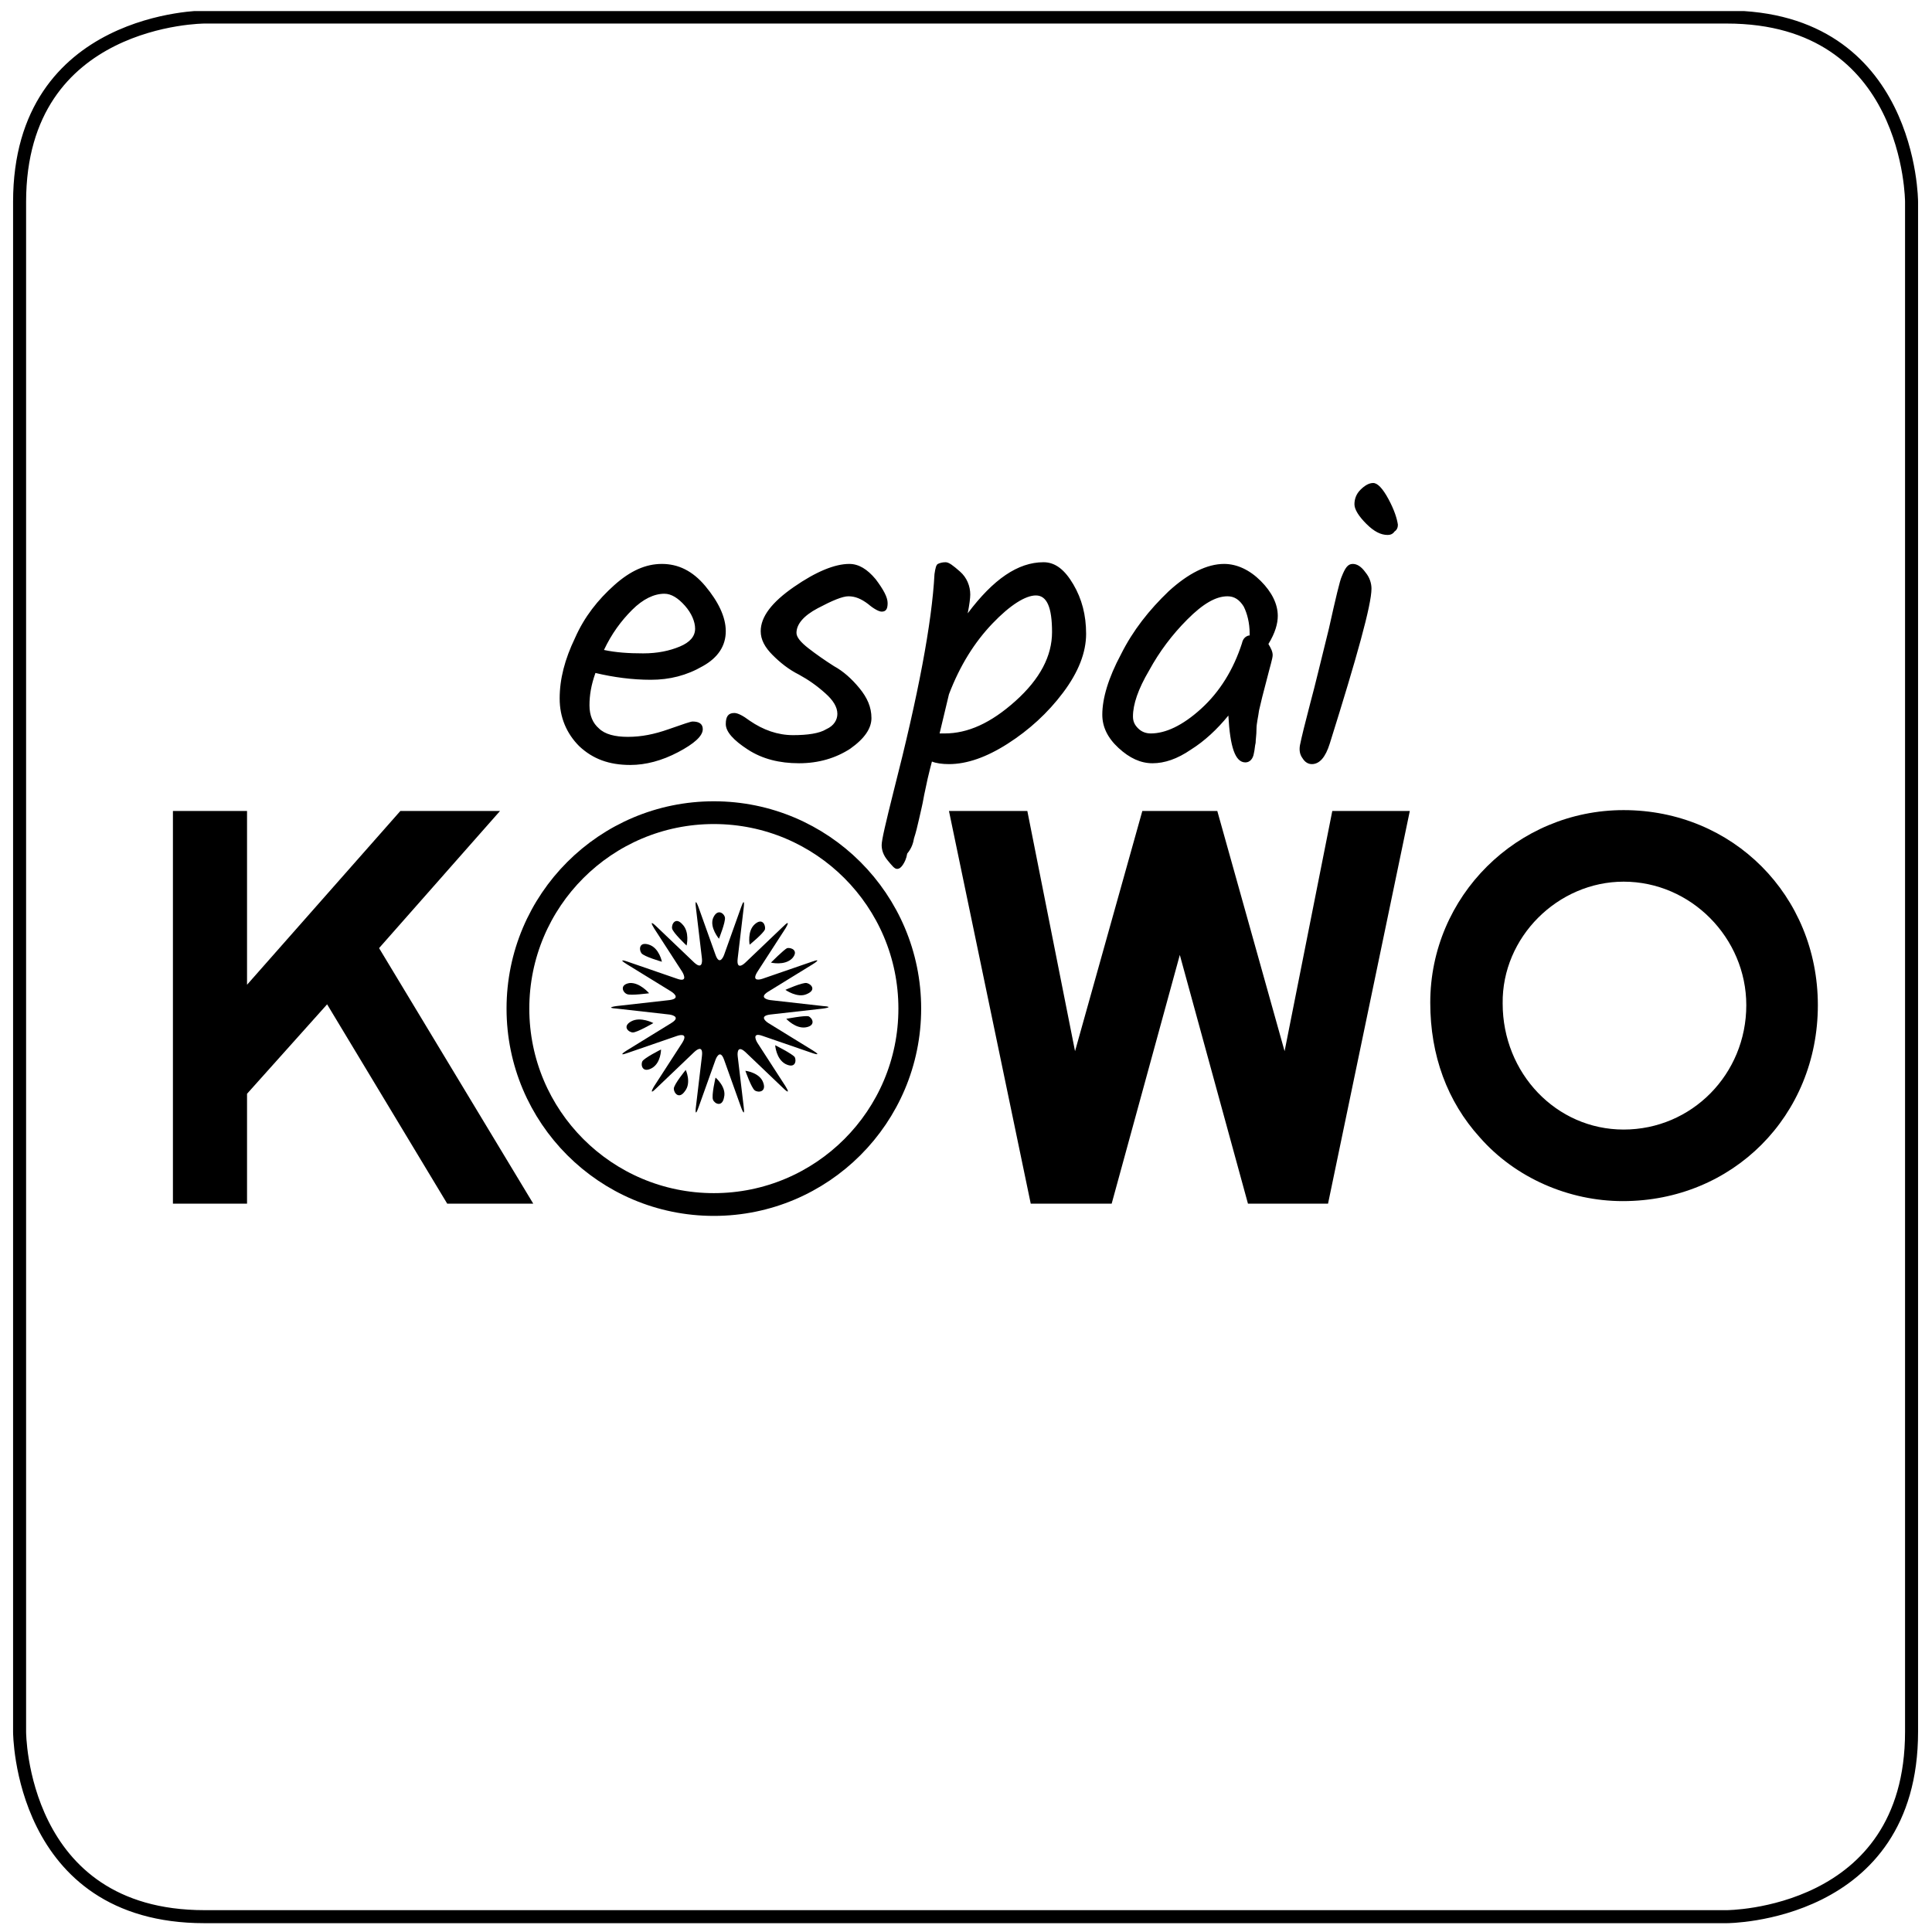 <?xml version="1.0" encoding="utf-8"?>
<!-- Generator: Adobe Illustrator 19.1.0, SVG Export Plug-In . SVG Version: 6.00 Build 0)  -->
<svg version="1.1" id="Capa_1" xmlns="http://www.w3.org/2000/svg" xmlns:xlink="http://www.w3.org/1999/xlink" x="0px" y="0px"
	 viewBox="0 0 226.8 226.8" style="enable-background:new 0 0 226.8 226.8;" xml:space="preserve">
<style type="text/css">
	.st0{clip-path:url(#SVGID_2_);fill:none;stroke:#000000;stroke-width:1.529;}
	.st1{clip-path:url(#SVGID_4_);}
	.st2{clip-path:url(#SVGID_6_);fill:none;stroke:#000000;stroke-width:2.672;}
	.st3{clip-path:url(#SVGID_6_);}
</style>
<g>
	<g>
		<defs>
			<rect id="SVGID_1_" x="1.5" y="1.3" width="223.8" height="224.5"/>
		</defs>
		<clipPath id="SVGID_2_">
			<use xlink:href="#SVGID_1_"  style="overflow:visible;"/>
		</clipPath>
		<path class="st0" d="M24,2C24,2,2.3,2,2.3,23.7v179.6c0,0,0,21.7,21.7,21.7h178.7c0,0,21.7,0,21.7-21.7V23.7c0,0,0-21.7-21.7-21.7
			H24z"/>
	</g>
	<g>
		<defs>
			<rect id="SVGID_3_" x="1.5" y="1.3" width="223.8" height="224.5"/>
		</defs>
		<clipPath id="SVGID_4_">
			<use xlink:href="#SVGID_3_"  style="overflow:visible;"/>
		</clipPath>
		<path class="st1" d="M82.8,68.8c-1.5-1.8-3.2-2.6-5.1-2.6c-1.9,0-3.7,0.8-5.6,2.5c-1.9,1.7-3.5,3.7-4.6,6.2
			c-1.2,2.5-1.8,4.8-1.8,7.1c0,2.2,0.8,4.1,2.3,5.6c1.6,1.5,3.5,2.2,6,2.2c1.8,0,3.7-0.5,5.6-1.5c1.9-1,2.9-1.9,2.9-2.7
			c0-0.6-0.4-0.9-1.2-0.9c-0.2,0-1.1,0.3-2.8,0.9c-1.7,0.6-3.2,0.9-4.8,0.9c-1.5,0-2.7-0.3-3.4-1c-0.7-0.6-1.1-1.5-1.1-2.7
			c0-1.2,0.2-2.4,0.7-3.8c2.1,0.5,4.3,0.8,6.5,0.8c2.2,0,4.2-0.5,6.1-1.6c1.8-1,2.7-2.4,2.7-4.1S84.3,70.6,82.8,68.8 M80.4,71.1
			c0.8,0.9,1.2,1.9,1.2,2.7c0,0.9-0.6,1.6-1.8,2.1c-1.2,0.5-2.6,0.8-4.3,0.8c-1.7,0-3.2-0.1-4.6-0.4c0.9-1.9,2-3.4,3.3-4.7
			c1.3-1.3,2.6-1.9,3.8-1.9C78.8,69.7,79.6,70.2,80.4,71.1 M99.7,66.2c-1.7,0-3.9,0.9-6.5,2.7c-2.6,1.8-3.9,3.5-3.9,5.2
			c0,1,0.5,1.9,1.4,2.8c0.9,0.9,1.9,1.7,3.1,2.3c1.1,0.6,2.1,1.3,3.1,2.2c0.9,0.8,1.4,1.6,1.4,2.4c0,0.7-0.4,1.4-1.3,1.8
			c-0.8,0.5-2.2,0.7-3.9,0.7c-1.8,0-3.5-0.6-5.1-1.7c-0.8-0.6-1.4-0.9-1.8-0.9c-0.7,0-1,0.4-1,1.3c0,0.9,0.9,1.9,2.6,3
			c1.7,1.1,3.7,1.6,6,1.6c2.3,0,4.3-0.6,6-1.7c1.7-1.2,2.5-2.4,2.5-3.6c0-1.3-0.5-2.4-1.4-3.5c-0.9-1.1-1.9-2-3-2.6
			c-1.1-0.7-2.1-1.4-3-2.1c-0.9-0.7-1.4-1.3-1.4-1.8c0-1,0.8-2,2.5-2.9c1.7-0.9,2.9-1.4,3.6-1.4c0.8,0,1.5,0.3,2.3,0.9
			c0.7,0.6,1.3,0.9,1.6,0.9c0.5,0,0.7-0.3,0.7-1c0-0.7-0.5-1.6-1.4-2.8C101.8,66.8,100.8,66.2,99.7,66.2 M107.3,98.4
			c0.2-0.6,0.4-1.4,0.6-2.3c0.2-0.9,0.4-1.7,0.5-2.3c0.1-0.6,0.3-1.4,0.5-2.4c0.2-0.9,0.4-1.6,0.5-2v0c0.5,0.2,1.2,0.3,2,0.3
			c2.1,0,4.4-0.8,6.9-2.4s4.7-3.6,6.5-6c1.8-2.4,2.7-4.7,2.7-6.9s-0.5-4.1-1.5-5.8c-1-1.7-2.1-2.6-3.5-2.6c-3,0-5.9,2-8.9,6
			c0.2-1,0.3-1.8,0.3-2.2c0-1-0.4-2-1.2-2.7s-1.3-1.1-1.7-1.1c-0.4,0-0.7,0.1-0.9,0.2c-0.2,0.1-0.3,0.5-0.4,1.2
			c-0.3,5.7-1.9,14.2-4.8,25.5c-0.9,3.6-1.4,5.7-1.4,6.3c0,0.6,0.2,1.2,0.7,1.8c0.5,0.6,0.8,1,1.1,1c0.3,0,0.5-0.2,0.7-0.5
			c0.2-0.3,0.4-0.7,0.5-1.3C107,99.6,107.2,99,107.3,98.4 M110.3,86.1l1.1-4.6l0,0c1.3-3.4,3-6.1,5.1-8.3c2.1-2.2,3.9-3.3,5.1-3.3
			c1.3,0,1.9,1.4,1.9,4.3c0,2.8-1.4,5.5-4.3,8.1c-2.9,2.6-5.6,3.8-8.3,3.8C110.6,86.1,110.4,86.1,110.3,86.1 M148,68.2
			c-1.3-1.3-2.8-2-4.3-2c-2,0-4.2,1.1-6.5,3.2c-2.3,2.2-4.2,4.6-5.6,7.4c-1.5,2.8-2.2,5.2-2.2,7.1c0,1.4,0.6,2.7,1.9,3.9
			c1.3,1.2,2.6,1.8,4,1.8c1.4,0,2.9-0.5,4.5-1.6c1.6-1,3.1-2.4,4.4-4c0.2,3.7,0.8,5.5,2,5.5c0.5,0,0.9-0.4,1-1.1
			c0.1-0.4,0.1-0.8,0.2-1.2c0-0.4,0.1-0.9,0.1-1.6s0.2-1.4,0.3-2.2c0.2-0.9,0.5-2.1,0.9-3.6c0.4-1.6,0.7-2.5,0.7-2.9
			c0-0.4-0.2-0.8-0.5-1.3c0.8-1.3,1.1-2.4,1.1-3.3C150,70.9,149.3,69.5,148,68.2 M146.6,74.6c-0.4,0.1-0.7,0.4-0.8,0.9
			c-1,3.1-2.6,5.7-4.8,7.7c-2.2,2-4.2,2.9-5.9,2.9c-0.6,0-1.1-0.2-1.5-0.6c-0.4-0.4-0.6-0.8-0.6-1.4c0-1.4,0.6-3.2,1.9-5.4
			c1.2-2.2,2.7-4.2,4.5-6c1.8-1.8,3.3-2.7,4.7-2.7c0.8,0,1.4,0.4,1.9,1.2c0.4,0.8,0.7,1.9,0.7,3.2V74.6z M163,58.6
			c-0.7-1.3-1.3-1.9-1.8-1.9c-0.5,0-1,0.3-1.5,0.8c-0.5,0.5-0.7,1.1-0.7,1.7c0,0.6,0.5,1.4,1.4,2.3c0.9,0.9,1.7,1.3,2.5,1.3
			c0.3,0,0.6-0.1,0.8-0.4c0.3-0.2,0.4-0.5,0.4-0.8C164,60.9,163.7,59.9,163,58.6 M157.5,67.7c-0.2,0.4-0.7,2.5-1.5,6.1
			c-0.9,3.6-1.6,6.6-2.2,8.8c-0.6,2.3-1,3.9-1.2,4.9c-0.1,0.6,0,1.1,0.3,1.5c0.3,0.5,0.7,0.7,1.1,0.7c0.9,0,1.6-0.8,2.1-2.4
			c3.2-10.2,4.9-16.3,4.9-18.2c0-0.6-0.2-1.3-0.7-1.9c-0.5-0.7-1-1-1.5-1C158.2,66.2,157.9,66.7,157.5,67.7"/>
		<path class="st1" d="M190.6,95.1c-12.5,0-22.7,10.1-22.7,22.6c0,6.2,2,11.6,5.8,15.8c4.2,4.8,10.5,7.5,16.8,7.5
			c12.9,0,22.9-10,22.9-23C213.4,105.1,203.4,95.1,190.6,95.1 M190.6,103.5c7.9,0,14.4,6.6,14.4,14.5c0,8.1-6.4,14.6-14.4,14.6
			c-7.9,0-14.2-6.6-14.2-14.8C176.3,110,182.9,103.5,190.6,103.5"/>
	</g>
	<polygon points="111.4,95.2 121,141.3 130.5,141.3 138.5,112.1 146.5,141.3 155.9,141.3 165.5,95.2 156.4,95.2 150.8,123.4 
		142.9,95.2 134.1,95.2 126.2,123.4 120.6,95.2 	"/>
	<polygon points="20.3,95.2 20.3,141.3 29,141.3 29,128.4 38.4,117.9 52.5,141.3 62.6,141.3 44.5,111.3 58.7,95.2 47,95.2 29,115.6 
		29,95.2 	"/>
	<g>
		<defs>
			<rect id="SVGID_5_" x="1.5" y="1.3" width="223.8" height="224.5"/>
		</defs>
		<clipPath id="SVGID_6_">
			<use xlink:href="#SVGID_5_"  style="overflow:visible;"/>
		</clipPath>
		<circle class="st2" cx="83.8" cy="118.4" r="23"/>
		<path class="st3" d="M87.3,106.6c0,0,0.2-1.5-0.3-0.1l-2,5.6c0,0-0.5,1.4-1,0l-2-5.6c0,0-0.5-1.4-0.3,0.1l0.7,5.9
			c0,0,0.2,1.5-0.9,0.5l-4.4-4.2c0,0-1.1-1.1-0.3,0.2l3.3,5.1c0,0,0.8,1.3-0.6,0.8l-5.8-2c0,0-1.4-0.5-0.1,0.3l5.2,3.2
			c0,0,1.3,0.8-0.2,1l-6.2,0.7c0,0-1.5,0.2,0,0.3l6.2,0.7c0,0,1.5,0.2,0.2,1l-5.2,3.2c0,0-1.3,0.8,0.1,0.3l5.8-2
			c0,0,1.4-0.5,0.6,0.8l-3.3,5.1c0,0-0.8,1.3,0.3,0.2l4.4-4.2c0,0,1.1-1.1,0.9,0.5l-0.7,5.9c0,0-0.2,1.5,0.3,0.1l2-5.6
			c0,0,0.5-1.4,1,0l2,5.6c0,0,0.5,1.4,0.3-0.1l-0.7-5.9c0,0-0.2-1.5,0.9-0.5l4.4,4.2c0,0,1.1,1.1,0.3-0.2l-3.3-5.1
			c0,0-0.8-1.3,0.6-0.8l5.8,2c0,0,1.4,0.5,0.1-0.3l-5.2-3.2c0,0-1.3-0.8,0.2-1l6.2-0.7c0,0,1.5-0.2,0-0.3l-6.2-0.7
			c0,0-1.5-0.2-0.2-1l5.2-3.2c0,0,1.3-0.8-0.1-0.3l-5.8,2c0,0-1.4,0.5-0.6-0.8l3.3-5.1c0,0,0.8-1.3-0.3-0.2l-4.4,4.2
			c0,0-1.1,1.1-0.9-0.5L87.3,106.6z"/>
		<path class="st3" d="M73.6,116.7c-0.5-0.2-0.9-1.1,0.3-1.3c1.2-0.1,2.3,1.2,2.3,1.2S74,116.9,73.6,116.7"/>
		<path class="st3" d="M85.1,107.7c-0.1-0.5-0.9-1.1-1.4,0.1c-0.4,1.1,0.7,2.4,0.7,2.4S85.2,108.2,85.1,107.7"/>
		<path class="st3" d="M89.8,109.1c0.1-0.5-0.3-1.4-1.2-0.6c-0.9,0.8-0.6,2.4-0.6,2.4S89.6,109.6,89.8,109.1"/>
		<path class="st3" d="M75.3,111.9c-0.3-0.4-0.3-1.4,0.9-1c1.2,0.4,1.5,2,1.5,2S75.6,112.3,75.3,111.9"/>
		<path class="st3" d="M78.9,109c-0.1-0.5,0.4-1.4,1.2-0.5c0.9,0.9,0.5,2.5,0.5,2.5S79,109.5,78.9,109"/>
		<path class="st3" d="M74.3,121.2c-0.5,0-1.3-0.7-0.2-1.3c1.1-0.6,2.6,0.2,2.6,0.2S74.8,121.2,74.3,121.2"/>
		<path class="st3" d="M79.1,127.8c0,0.5,0.6,1.3,1.3,0.3c0.8-1,0.1-2.5,0.1-2.5S79.1,127.3,79.1,127.8"/>
		<path class="st3" d="M75.4,124.6c-0.2,0.4,0,1.4,1.1,0.8s1.1-2.2,1.1-2.2S75.6,124.2,75.4,124.6"/>
		<path class="st3" d="M88.6,128c0.4,0.3,1.4,0.2,1-0.9c-0.4-1.2-2.1-1.4-2.1-1.4S88.2,127.7,88.6,128"/>
		<path class="st3" d="M83.7,129.1c0.2,0.5,1.1,0.9,1.3-0.3c0.3-1.2-1-2.3-1-2.3S83.5,128.6,83.7,129.1"/>
		<path class="st3" d="M94.9,119.3c0.5,0.2,0.9,1.1-0.3,1.3c-1.2,0.2-2.3-1-2.3-1S94.4,119.2,94.9,119.3"/>
		<path class="st3" d="M93.3,124.1c0.2,0.4,0.1,1.4-1.1,0.8c-1.1-0.6-1.2-2.2-1.2-2.2S93,123.7,93.3,124.1"/>
		<path class="st3" d="M92.4,111.3c0.5-0.1,1.4,0.3,0.6,1.2c-0.9,0.9-2.5,0.5-2.5,0.5S92,111.5,92.4,111.3"/>
		<path class="st3" d="M94.7,115.4c0.5,0.1,1.2,0.8,0,1.3c-1.1,0.5-2.5-0.5-2.5-0.5S94.2,115.3,94.7,115.4"/>
	</g>
</g>
</svg>
